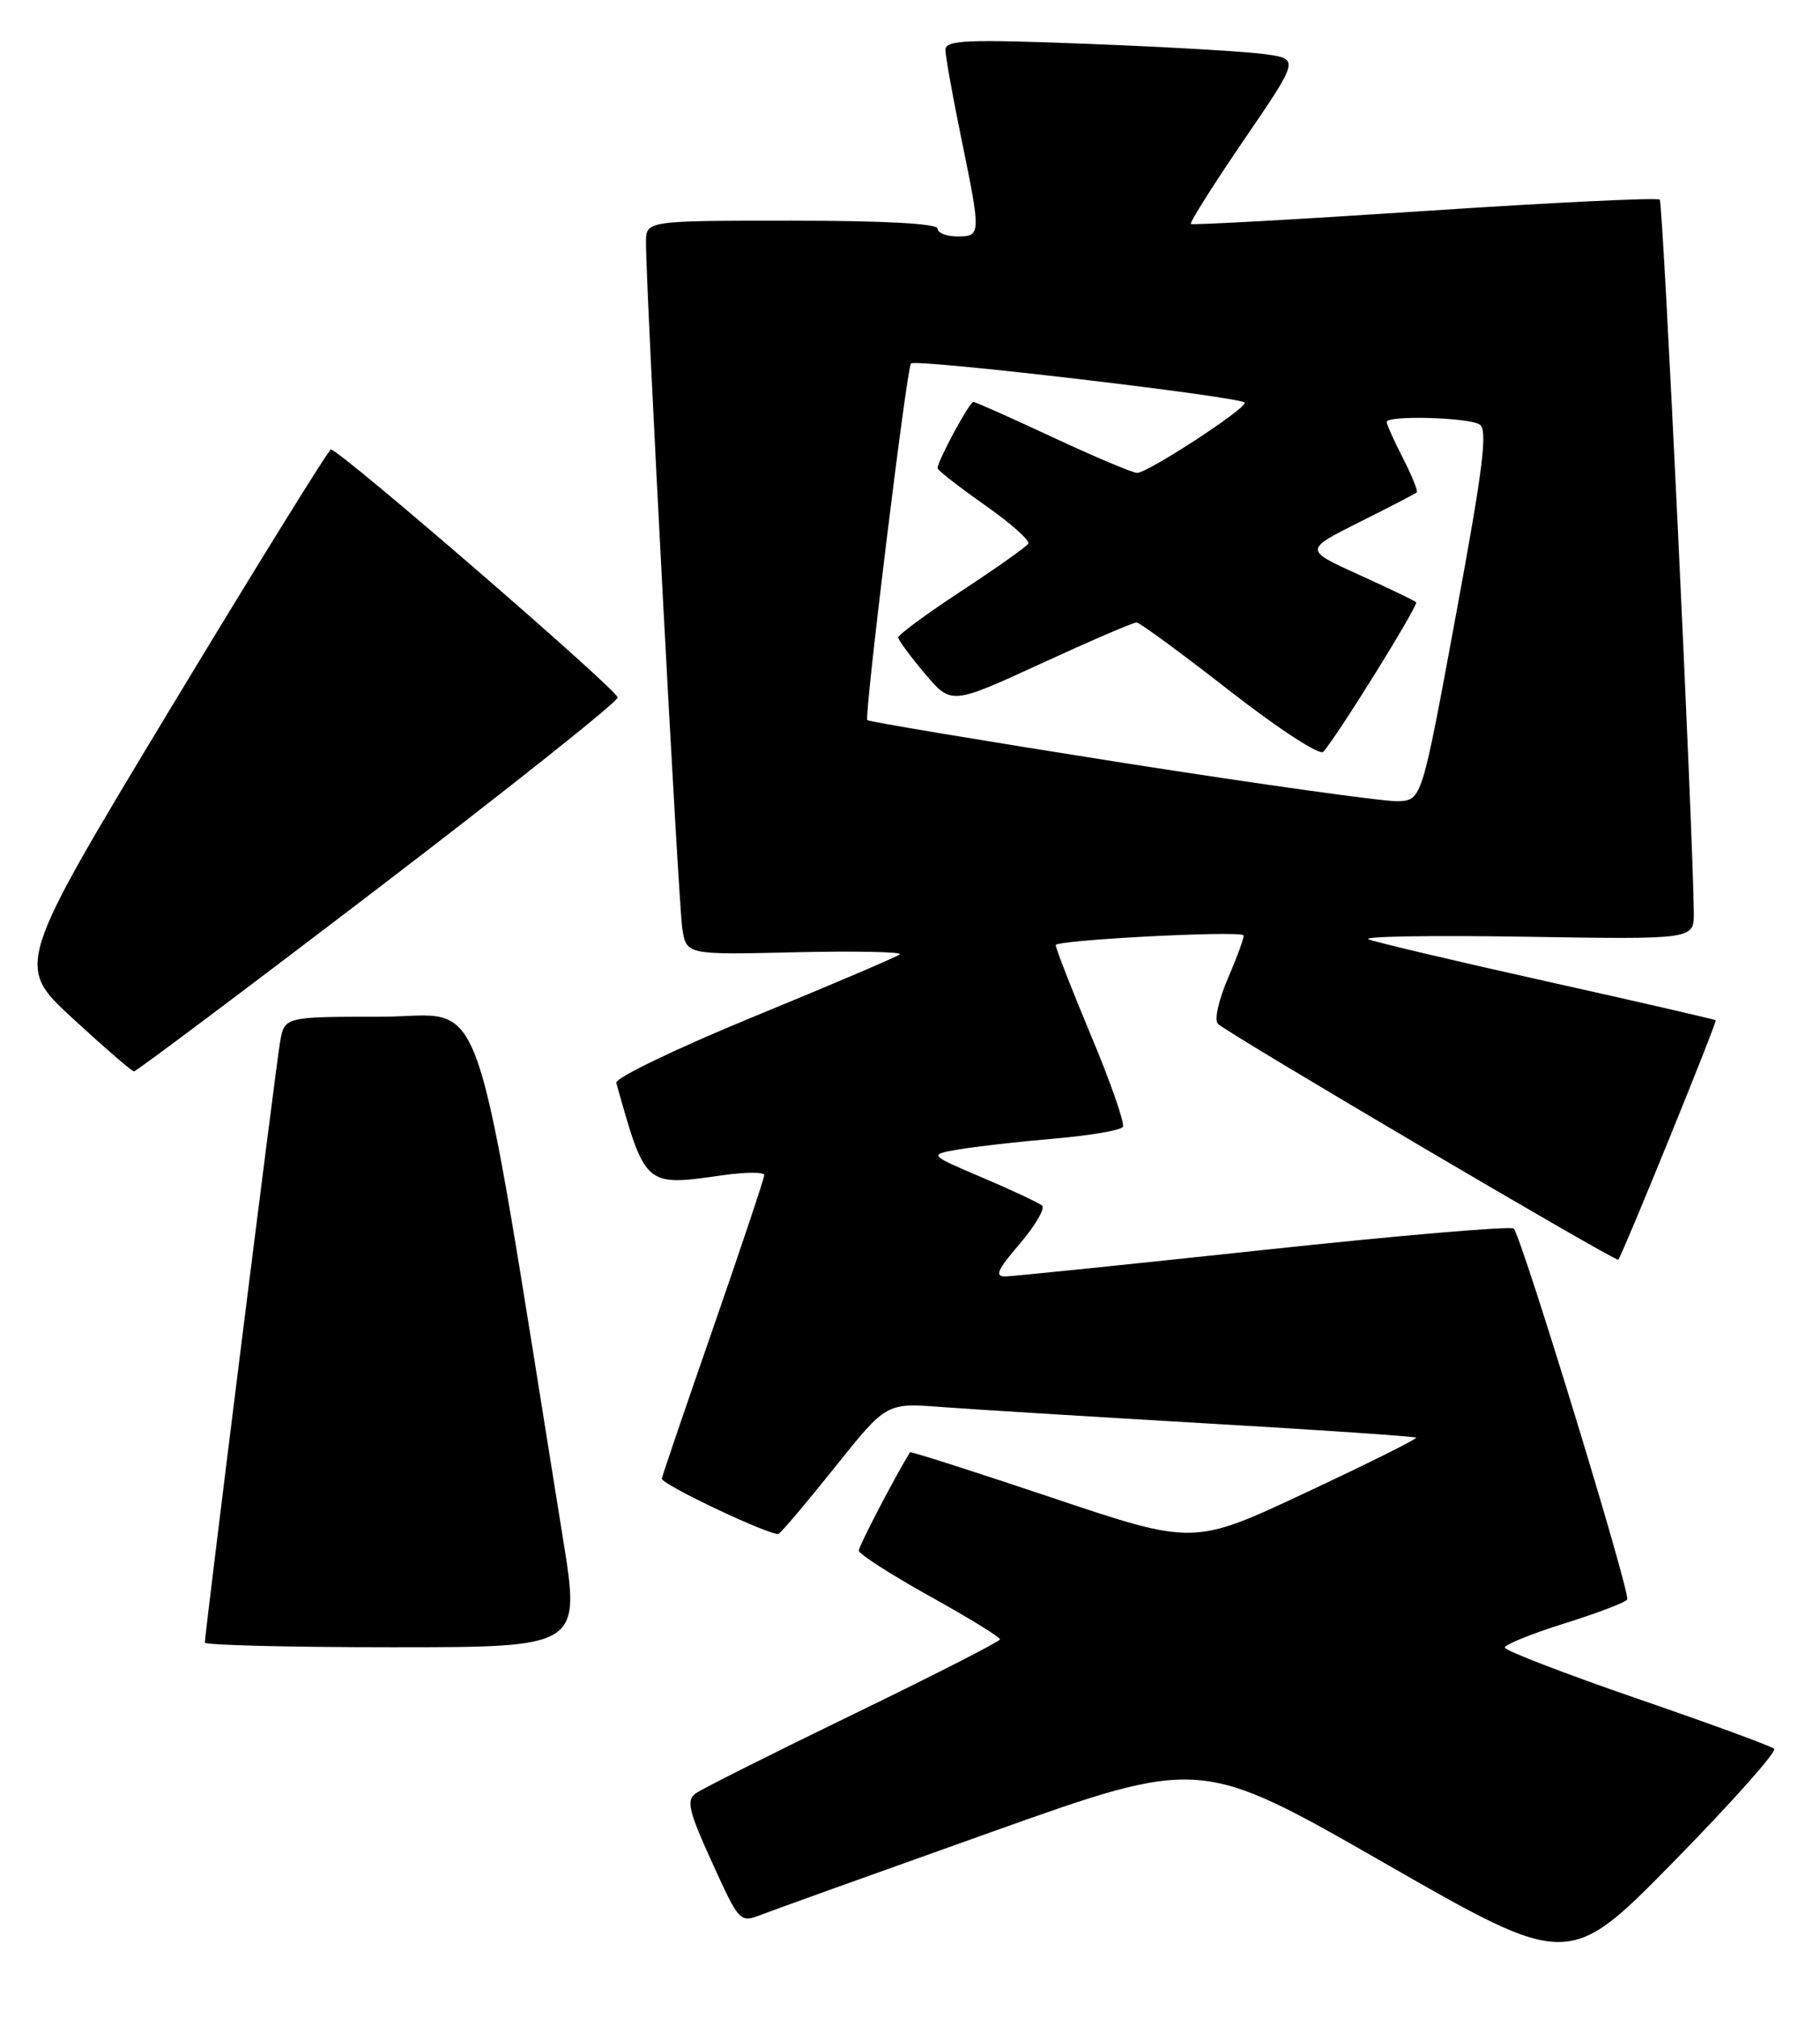 <?xml version="1.0" encoding="UTF-8" standalone="no"?>
<!DOCTYPE svg PUBLIC "-//W3C//DTD SVG 1.1//EN" "http://www.w3.org/Graphics/SVG/1.1/DTD/svg11.dtd" >
<svg xmlns="http://www.w3.org/2000/svg" xmlns:xlink="http://www.w3.org/1999/xlink" version="1.1" viewBox="0 0 231 256">
 <g >
 <path fill="currentColor"
d=" M 225.18 221.88 C 224.81 221.54 216.96 218.67 207.75 215.50 C 198.54 212.32 191.00 209.42 191.00 209.04 C 191.00 208.66 194.40 207.28 198.56 205.98 C 202.72 204.68 206.31 203.31 206.53 202.95 C 206.99 202.20 193.11 156.85 192.13 155.88 C 191.78 155.54 177.55 156.75 160.50 158.58 C 143.45 160.41 128.68 161.92 127.67 161.95 C 126.20 161.99 126.53 161.19 129.43 157.81 C 131.40 155.50 132.68 153.32 132.26 152.96 C 131.84 152.61 128.43 151.00 124.68 149.41 C 117.85 146.50 117.85 146.50 121.68 145.84 C 123.78 145.48 129.22 144.86 133.76 144.47 C 138.31 144.08 142.25 143.41 142.52 142.98 C 142.78 142.54 140.98 137.36 138.50 131.45 C 136.03 125.54 134.00 120.35 134.00 119.91 C 134.00 119.28 156.63 118.08 157.82 118.65 C 158.00 118.74 157.14 121.12 155.92 123.96 C 154.64 126.93 154.09 129.45 154.60 129.92 C 156.14 131.31 205.16 160.18 205.40 159.83 C 206.10 158.81 217.97 129.64 217.76 129.45 C 217.61 129.33 208.05 127.13 196.50 124.56 C 184.95 121.99 174.70 119.57 173.72 119.19 C 172.75 118.81 181.64 118.66 193.47 118.85 C 215.00 119.20 215.00 119.20 214.98 115.85 C 214.92 106.08 211.09 25.76 210.66 25.33 C 210.39 25.05 196.96 25.70 180.83 26.77 C 164.70 27.84 151.34 28.58 151.15 28.42 C 150.96 28.26 153.97 23.49 157.84 17.82 C 164.89 7.50 164.89 7.50 160.69 6.89 C 158.39 6.55 148.29 5.96 138.25 5.57 C 122.63 4.97 120.00 5.08 120.00 6.33 C 120.00 7.13 120.90 12.15 122.00 17.50 C 124.53 29.82 124.53 30.00 121.50 30.00 C 120.12 30.00 119.00 29.55 119.00 29.00 C 119.00 28.37 112.17 28.00 100.50 28.00 C 82.00 28.00 82.00 28.00 81.99 30.75 C 81.97 36.55 86.11 114.67 86.60 117.82 C 87.12 121.15 87.12 121.15 101.01 120.82 C 108.65 120.65 114.59 120.77 114.20 121.09 C 113.82 121.41 105.49 124.96 95.70 128.98 C 85.92 133.00 78.05 136.78 78.22 137.39 C 81.94 150.63 81.82 150.52 91.75 149.11 C 94.64 148.70 97.00 148.69 97.00 149.10 C 97.00 149.50 94.07 158.25 90.50 168.54 C 86.92 178.83 84.00 187.41 84.00 187.61 C 84.00 188.38 98.12 195.04 98.83 194.60 C 99.25 194.35 102.49 190.51 106.04 186.07 C 112.50 177.99 112.50 177.99 119.50 178.52 C 123.35 178.81 138.42 179.74 152.98 180.59 C 167.54 181.43 179.59 182.25 179.74 182.41 C 179.89 182.56 173.60 185.70 165.76 189.37 C 151.50 196.06 151.50 196.06 133.57 190.04 C 123.71 186.73 115.58 184.13 115.50 184.26 C 113.49 187.55 109.00 196.17 109.00 196.74 C 109.00 197.16 113.04 199.76 117.98 202.51 C 122.92 205.25 126.94 207.72 126.92 208.00 C 126.89 208.28 118.52 212.55 108.31 217.50 C 98.10 222.45 89.10 226.97 88.30 227.54 C 87.08 228.42 87.40 229.76 90.37 236.29 C 93.86 243.95 93.90 243.99 96.69 242.91 C 98.24 242.31 111.39 237.59 125.93 232.41 C 152.36 223.00 152.36 223.00 175.74 236.39 C 199.11 249.78 199.11 249.78 212.49 236.14 C 219.85 228.64 225.56 222.22 225.18 221.88 Z  M 71.46 195.25 C 59.72 122.36 62.03 129.00 48.41 129.00 C 36.09 129.00 36.09 129.00 35.54 132.25 C 34.99 135.44 26.00 207.24 26.00 208.41 C 26.00 208.73 36.73 209.00 49.84 209.00 C 73.68 209.00 73.68 209.00 71.46 195.25 Z  M 47.93 112.74 C 64.67 99.96 78.38 89.05 78.40 88.50 C 78.42 87.58 43.14 57.07 42.00 57.03 C 41.73 57.02 32.60 71.75 21.72 89.76 C 1.95 122.50 1.95 122.50 9.22 129.21 C 13.23 132.90 16.73 135.93 17.00 135.94 C 17.27 135.96 31.19 125.52 47.93 112.74 Z  M 142.50 96.78 C 124.90 94.01 110.31 91.57 110.08 91.37 C 109.66 90.99 115.07 46.82 115.62 46.12 C 116.14 45.48 158.00 50.40 158.00 51.10 C 158.00 51.97 145.67 60.00 144.33 60.00 C 143.76 60.00 138.96 57.97 133.66 55.50 C 128.37 53.03 123.81 51.00 123.54 51.00 C 123.04 51.00 119.00 58.48 119.00 59.40 C 119.00 59.66 121.69 61.76 124.98 64.07 C 128.27 66.37 130.76 68.59 130.51 68.98 C 130.26 69.38 126.45 72.08 122.03 74.98 C 117.61 77.88 114.01 80.53 114.01 80.88 C 114.02 81.22 115.54 83.28 117.38 85.46 C 120.74 89.43 120.74 89.43 132.12 84.20 C 138.38 81.32 143.84 78.97 144.25 78.98 C 144.66 78.99 149.97 82.89 156.06 87.64 C 162.23 92.45 167.49 95.88 167.95 95.39 C 169.66 93.53 180.09 76.75 179.74 76.41 C 179.54 76.21 176.26 74.63 172.45 72.91 C 165.53 69.77 165.53 69.77 172.51 66.26 C 176.36 64.34 179.64 62.64 179.82 62.48 C 180.00 62.32 179.21 60.37 178.07 58.14 C 176.93 55.91 176.00 53.84 176.00 53.54 C 176.00 52.67 186.37 52.95 187.80 53.86 C 188.85 54.52 188.25 59.35 184.78 78.09 C 180.46 101.50 180.46 101.50 177.48 101.66 C 175.84 101.74 160.10 99.54 142.50 96.78 Z "/>
</g>
</svg>